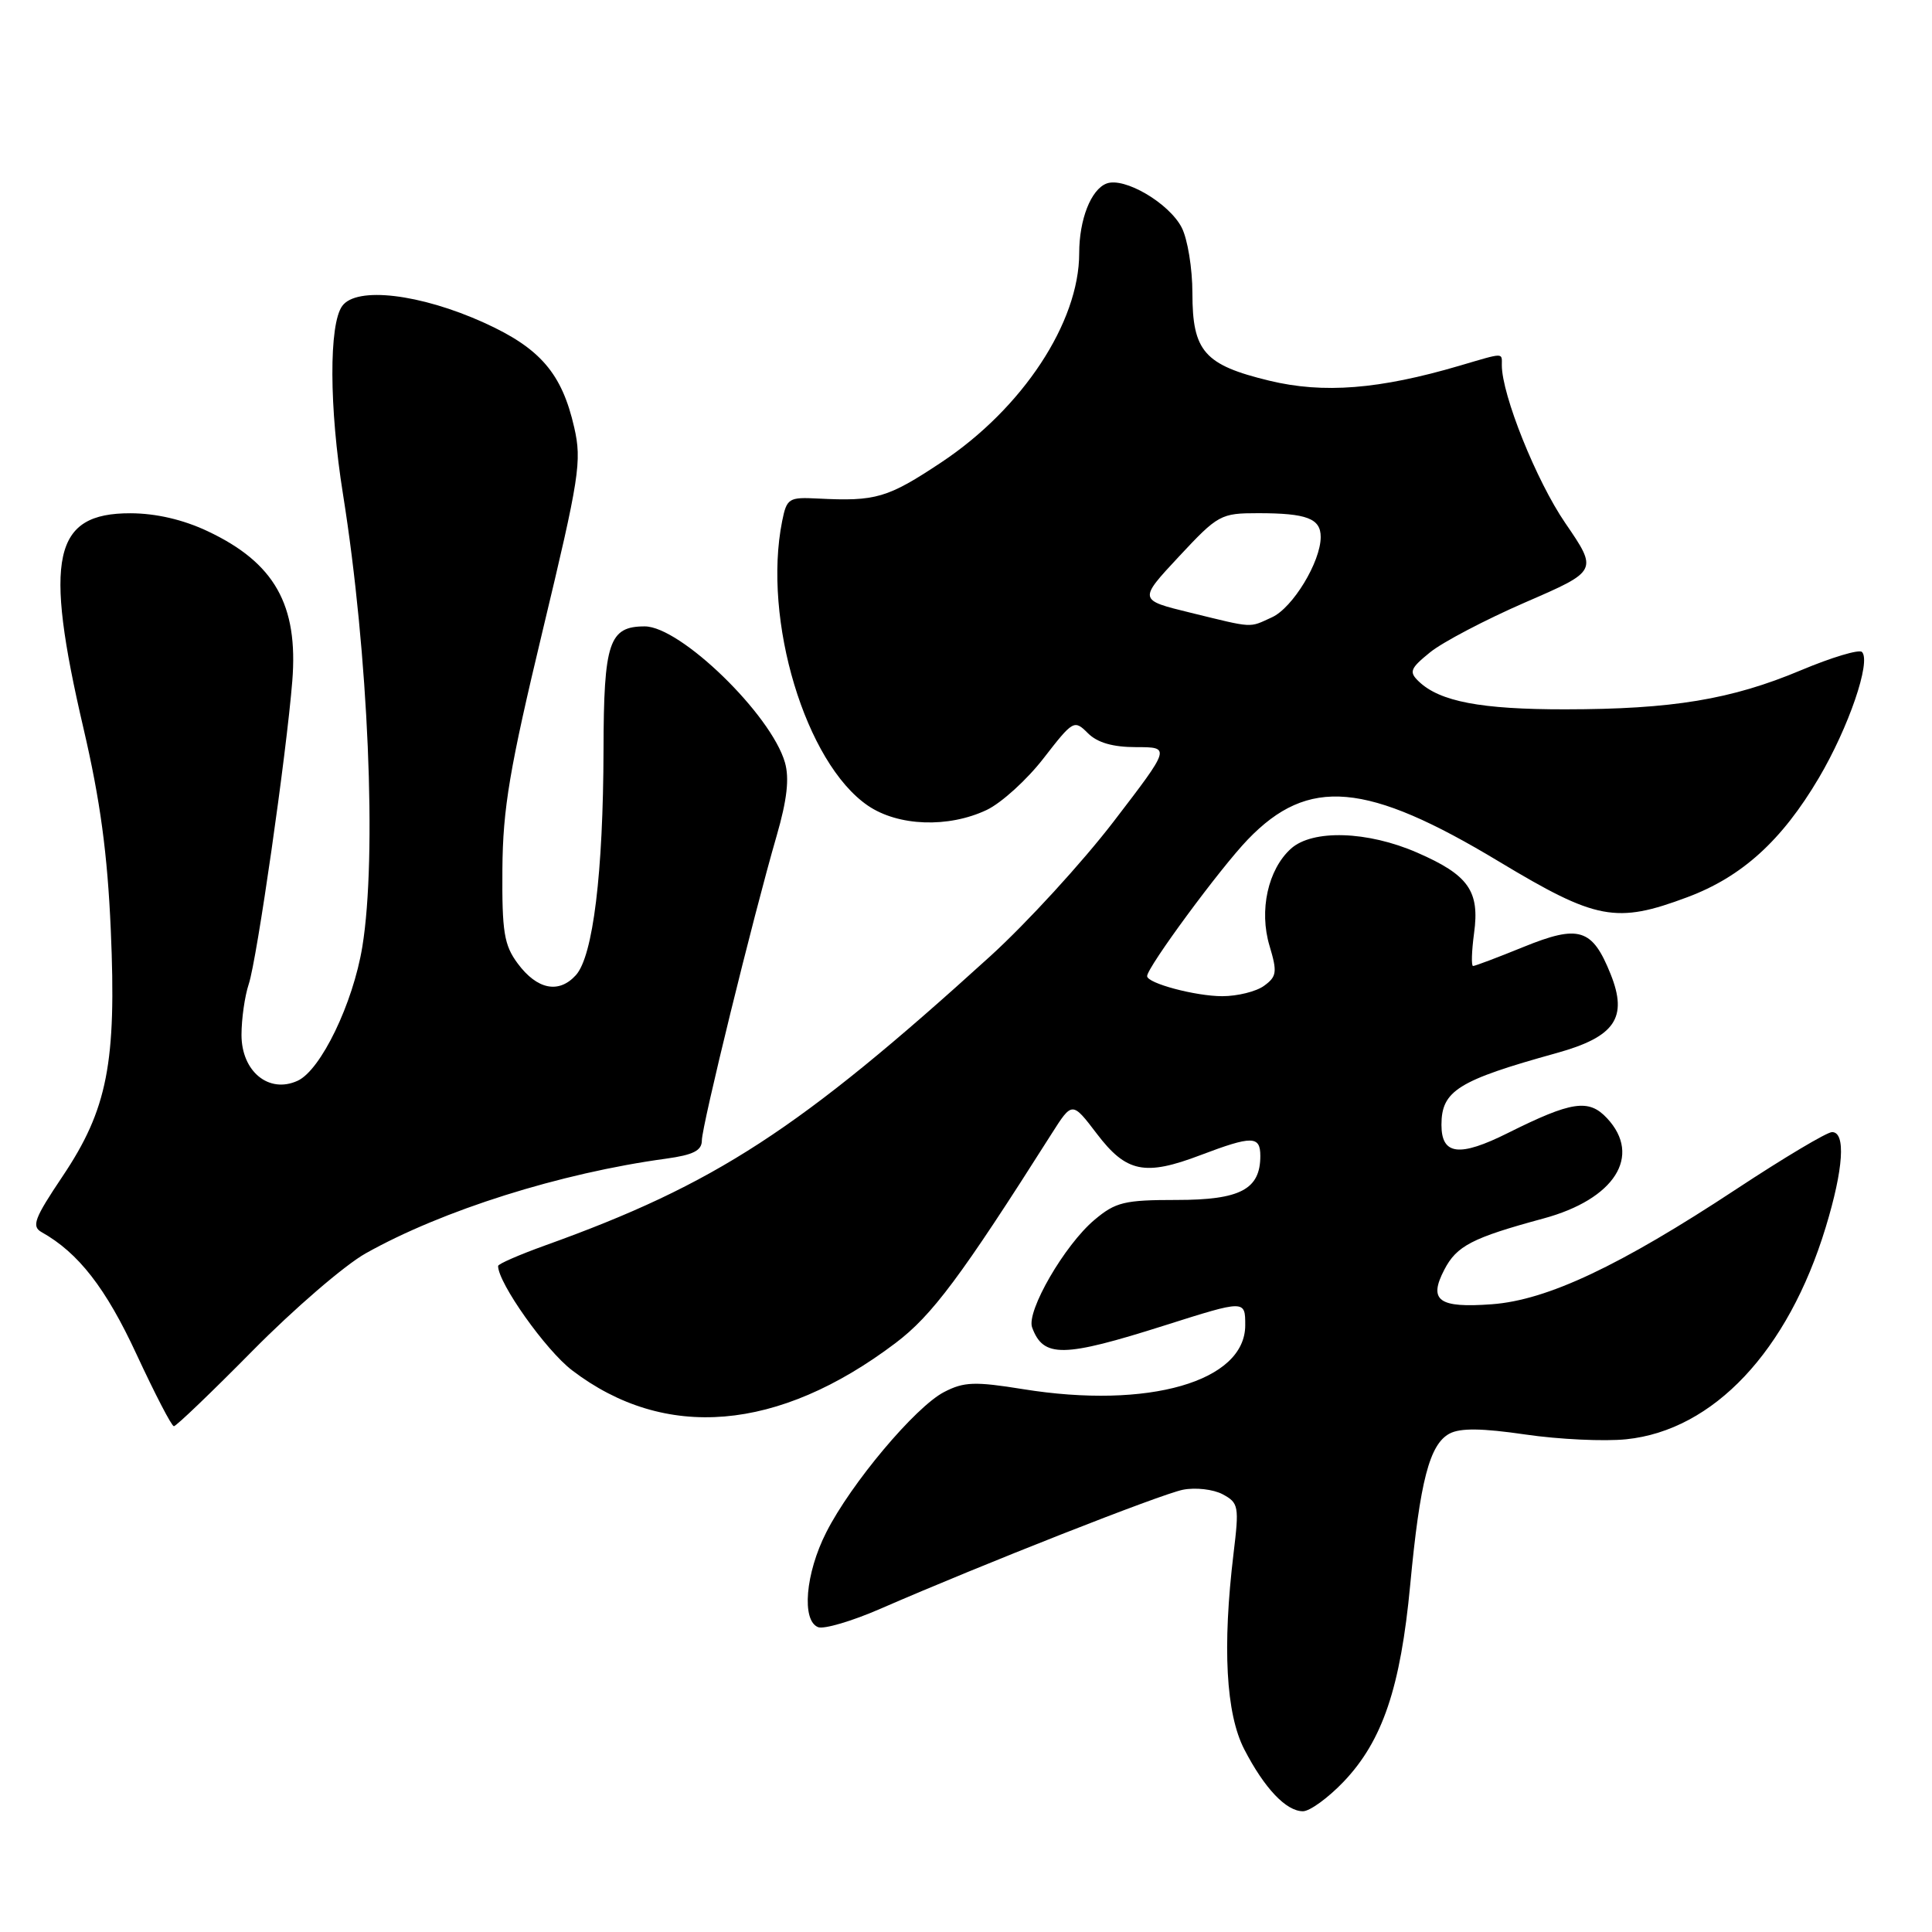 <?xml version="1.0" encoding="UTF-8" standalone="no"?>
<!DOCTYPE svg PUBLIC "-//W3C//DTD SVG 1.1//EN" "http://www.w3.org/Graphics/SVG/1.1/DTD/svg11.dtd" >
<svg xmlns="http://www.w3.org/2000/svg" xmlns:xlink="http://www.w3.org/1999/xlink" version="1.1" viewBox="0 0 256 256">
 <g >
 <path fill="currentColor"
d=" M 178.06 236.06 C 183.20 230.65 185.58 223.60 186.86 210.00 C 188.16 196.22 189.42 191.38 192.07 189.96 C 193.49 189.20 196.38 189.24 202.13 190.08 C 206.57 190.73 212.58 191.01 215.49 190.71 C 227.04 189.52 236.92 179.03 241.91 162.64 C 244.28 154.87 244.60 149.99 242.75 150.01 C 242.06 150.02 236.36 153.42 230.08 157.56 C 214.59 167.77 205.01 172.28 197.68 172.82 C 190.63 173.34 189.25 172.34 191.37 168.26 C 193.01 165.08 195.06 164.02 204.50 161.46 C 213.95 158.91 217.60 153.17 212.95 148.18 C 210.52 145.57 208.28 145.90 199.80 150.13 C 193.36 153.35 191.00 153.05 191.00 149.05 C 191.00 144.53 193.19 143.16 206.24 139.54 C 214.00 137.39 215.73 134.87 213.42 129.09 C 210.99 123.02 209.24 122.48 201.86 125.48 C 198.45 126.87 195.45 128.00 195.19 128.00 C 194.94 128.00 195.00 126.05 195.32 123.66 C 196.09 118.07 194.59 115.94 187.79 112.98 C 181.20 110.10 173.90 109.88 171.05 112.46 C 168.01 115.21 166.81 120.64 168.22 125.33 C 169.26 128.80 169.18 129.40 167.50 130.62 C 166.47 131.38 163.97 132.00 161.96 132.00 C 158.43 132.00 152.00 130.29 152.00 129.34 C 152.00 128.18 161.67 115.05 165.34 111.24 C 173.36 102.90 181.06 103.58 198.64 114.17 C 211.52 121.92 214.14 122.42 223.59 118.88 C 230.81 116.18 236.09 111.40 241.00 103.09 C 244.95 96.41 247.96 87.63 246.72 86.39 C 246.35 86.01 242.71 87.10 238.64 88.81 C 229.41 92.69 221.59 93.98 207.40 93.99 C 196.24 94.00 190.78 92.96 188.00 90.30 C 186.67 89.03 186.85 88.58 189.50 86.43 C 191.15 85.09 196.83 82.11 202.12 79.81 C 211.74 75.64 211.74 75.64 207.41 69.31 C 203.58 63.73 199.00 52.32 199.00 48.39 C 199.00 46.70 199.41 46.69 193.43 48.45 C 182.77 51.59 175.35 52.18 168.18 50.44 C 159.58 48.36 158.00 46.56 158.00 38.84 C 158.00 35.57 157.36 31.66 156.58 30.15 C 154.90 26.90 148.96 23.42 146.62 24.32 C 144.56 25.11 143.00 29.08 143.00 33.55 C 143.00 42.72 135.49 54.11 124.75 61.25 C 117.60 66.00 116.07 66.45 108.39 66.06 C 104.51 65.86 104.25 66.02 103.64 69.05 C 101.02 82.13 106.74 101.11 115.00 106.75 C 119.02 109.49 125.66 109.73 130.75 107.32 C 132.70 106.39 136.09 103.31 138.29 100.46 C 142.19 95.43 142.34 95.34 144.15 97.15 C 145.41 98.41 147.45 99.00 150.56 99.00 C 155.12 99.00 155.12 99.00 147.56 108.86 C 143.40 114.28 136.06 122.29 131.25 126.67 C 105.89 149.71 94.76 156.94 72.25 165.02 C 68.81 166.26 66.00 167.48 66.00 167.75 C 66.00 170.00 72.32 178.92 75.80 181.57 C 88.10 190.96 103.12 189.70 118.65 177.97 C 123.50 174.31 127.30 169.22 139.35 150.22 C 142.07 145.94 142.07 145.94 145.33 150.22 C 149.24 155.36 151.69 155.87 159.10 153.05 C 165.91 150.47 167.00 150.48 167.00 153.17 C 167.00 157.60 164.34 159.00 155.92 159.00 C 148.99 159.00 147.82 159.28 145.02 161.64 C 141.07 164.96 135.98 173.75 136.76 175.89 C 138.25 179.94 140.85 179.90 154.34 175.62 C 165.00 172.24 165.00 172.24 165.00 175.60 C 165.00 183.06 152.16 186.75 135.56 184.07 C 129.17 183.04 127.72 183.09 125.10 184.45 C 121.29 186.42 112.75 196.58 109.48 203.05 C 106.72 208.48 106.19 214.75 108.41 215.61 C 109.19 215.90 112.90 214.81 116.66 213.17 C 130.28 207.24 153.80 197.99 156.74 197.40 C 158.40 197.07 160.77 197.34 162.01 198.00 C 164.13 199.14 164.21 199.58 163.45 205.85 C 161.96 218.25 162.44 227.07 164.87 231.79 C 167.54 236.96 170.42 240.00 172.65 240.00 C 173.56 240.00 176.00 238.22 178.06 236.06 Z  M 33.49 178.96 C 38.94 173.44 45.67 167.64 48.45 166.08 C 58.63 160.36 74.24 155.44 88.25 153.53 C 91.87 153.03 93.00 152.46 93.00 151.11 C 93.00 149.19 99.78 121.54 102.91 110.75 C 104.29 105.98 104.61 103.13 104.01 101.04 C 102.19 94.68 90.16 83.00 85.43 83.00 C 80.70 83.00 80.00 85.10 79.97 99.32 C 79.93 115.68 78.58 126.70 76.31 129.21 C 74.05 131.71 71.17 131.13 68.60 127.67 C 66.79 125.23 66.51 123.50 66.57 115.17 C 66.63 107.10 67.52 101.85 71.92 83.50 C 76.77 63.29 77.11 61.11 76.09 56.65 C 74.46 49.48 71.59 46.14 64.16 42.77 C 55.69 38.93 47.25 37.93 45.35 40.54 C 43.57 42.97 43.61 54.01 45.45 65.50 C 48.82 86.66 49.97 113.48 48.01 125.45 C 46.78 132.96 42.51 141.81 39.43 143.21 C 35.63 144.95 32.00 141.98 32.00 137.13 C 32.00 135.02 32.43 131.99 32.96 130.40 C 34.05 127.15 37.96 99.88 38.73 90.24 C 39.54 80.15 36.38 74.56 27.50 70.38 C 24.26 68.85 20.67 68.02 17.29 68.01 C 7.05 67.99 5.77 73.82 11.06 96.50 C 13.29 106.07 14.24 113.13 14.68 123.24 C 15.45 140.83 14.24 147.00 8.29 155.87 C 4.54 161.46 4.15 162.50 5.52 163.27 C 10.39 166.00 14.03 170.68 18.09 179.45 C 20.52 184.68 22.74 188.98 23.04 188.98 C 23.34 188.99 28.04 184.48 33.49 178.96 Z  M 157.68 81.17 C 150.85 79.50 150.85 79.50 156.21 73.75 C 161.40 68.19 161.75 68.00 166.71 68.00 C 173.15 68.00 175.00 68.70 175.00 71.15 C 175.00 74.44 171.29 80.55 168.53 81.80 C 165.44 83.21 166.23 83.26 157.68 81.17 Z "/>
</g>
</svg>